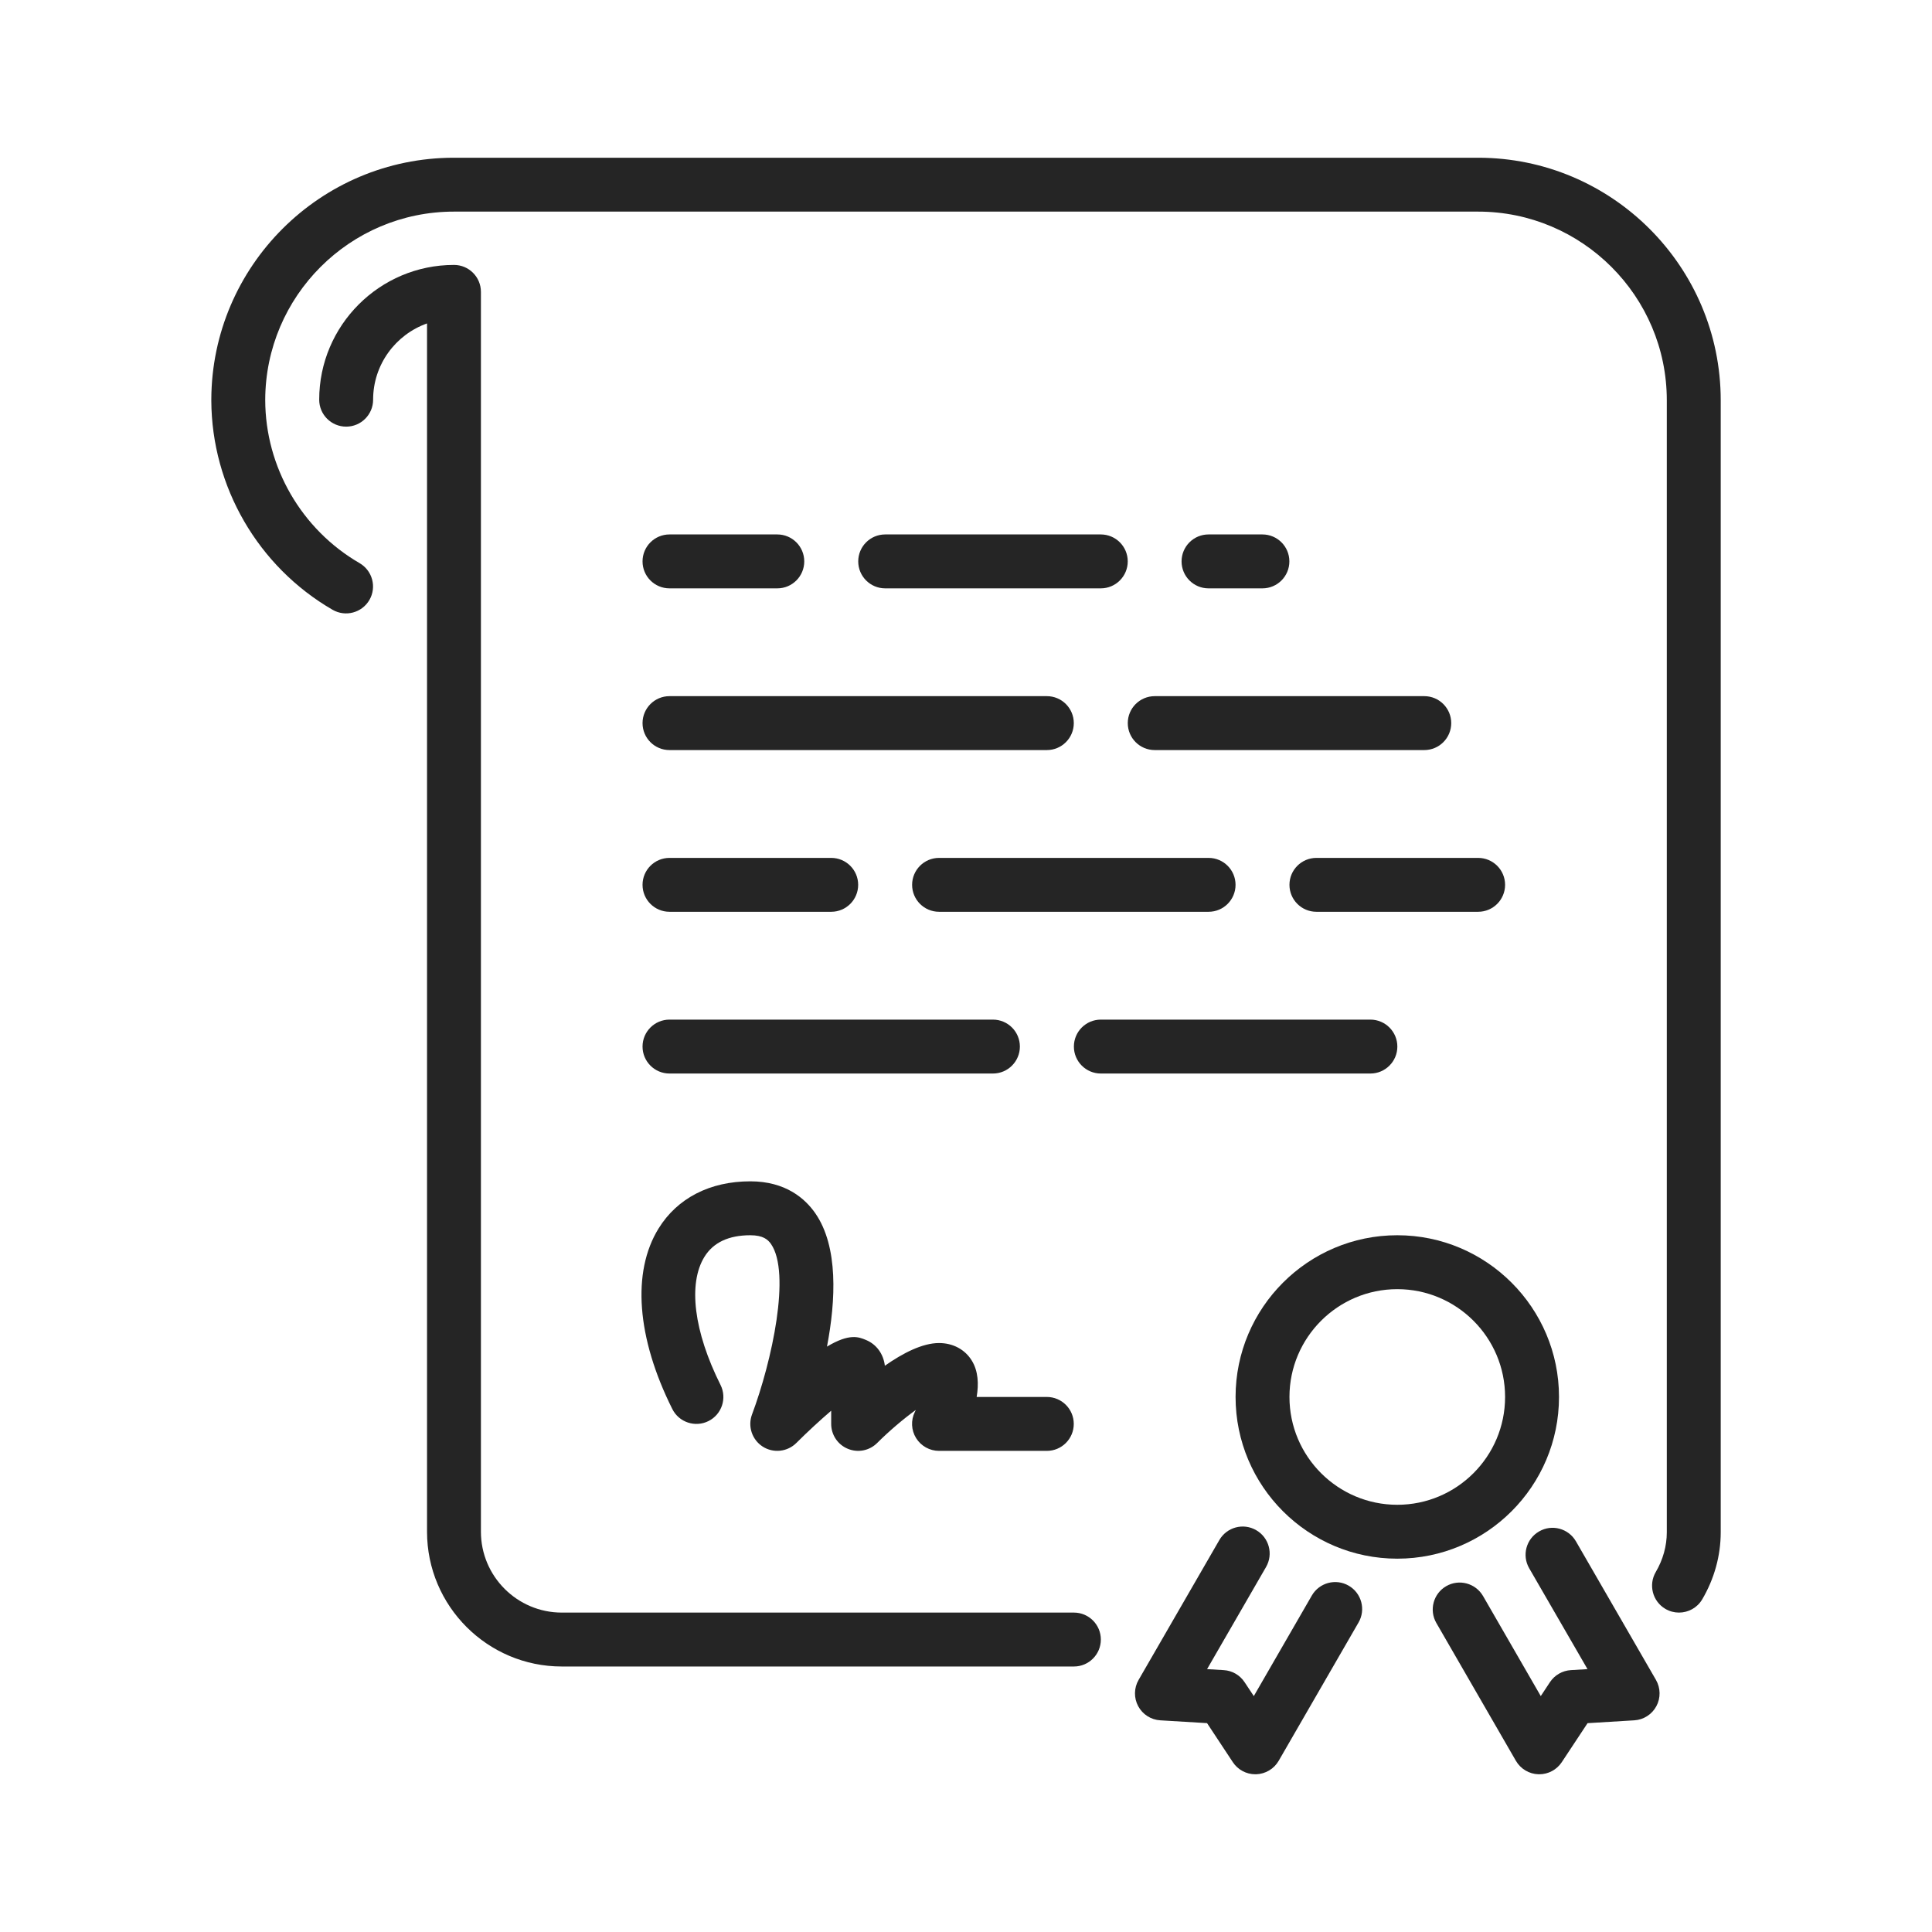 <svg width="64" height="64" viewBox="0 0 64 64" fill="none" xmlns="http://www.w3.org/2000/svg">
<path d="M37.359 23.954C37.359 24.447 37.758 24.847 38.252 24.847H47.181C47.675 24.847 48.074 24.447 48.074 23.954C48.074 23.462 47.675 23.061 47.181 23.061H38.252C37.758 23.061 37.359 23.461 37.359 23.954Z" fill="#252525"/>
<path d="M42.715 29.311C42.715 29.804 43.114 30.204 43.608 30.204H48.965C49.459 30.204 49.858 29.804 49.858 29.311C49.858 28.819 49.459 28.419 48.965 28.419H43.608C43.114 28.419 42.715 28.819 42.715 29.311Z" fill="#252525"/>
<path d="M41.819 19.49C42.313 19.49 42.712 19.09 42.712 18.597C42.712 18.104 42.313 17.704 41.819 17.704H40.033C39.54 17.704 39.141 18.104 39.141 18.597C39.141 19.09 39.54 19.49 40.033 19.49H41.819Z" fill="#252525"/>
<path d="M31.108 28.419C30.614 28.419 30.215 28.819 30.215 29.311C30.215 29.804 30.614 30.204 31.108 30.204H40.036C40.53 30.204 40.929 29.804 40.929 29.311C40.929 28.819 40.53 28.419 40.036 28.419H31.108Z" fill="#252525"/>
<path d="M35.575 53.419H18.61C17.133 53.419 15.931 52.217 15.931 50.74V9.668C15.931 9.176 15.532 8.776 15.039 8.776C12.577 8.776 10.574 10.778 10.574 13.24C10.574 13.733 10.973 14.133 11.467 14.133C11.961 14.133 12.36 13.733 12.36 13.24C12.36 12.076 13.106 11.083 14.146 10.714V50.74C14.146 53.202 16.148 55.205 18.61 55.205H35.575C36.068 55.205 36.467 54.805 36.467 54.312C36.467 53.819 36.068 53.419 35.575 53.419Z" fill="#252525"/>
<path d="M22.178 24.847H34.678C35.172 24.847 35.571 24.447 35.571 23.954C35.571 23.462 35.172 23.061 34.678 23.061H22.178C21.684 23.061 21.285 23.462 21.285 23.954C21.285 24.447 21.684 24.847 22.178 24.847Z" fill="#252525"/>
<path d="M22.178 19.49H25.749C26.243 19.49 26.642 19.09 26.642 18.597C26.642 18.104 26.243 17.704 25.749 17.704H22.178C21.684 17.704 21.285 18.104 21.285 18.597C21.285 19.09 21.684 19.49 22.178 19.49Z" fill="#252525"/>
<path d="M36.465 17.704H29.323C28.829 17.704 28.43 18.104 28.43 18.597C28.43 19.09 28.829 19.49 29.323 19.49H36.465C36.959 19.49 37.358 19.09 37.358 18.597C37.358 18.104 36.959 17.704 36.465 17.704Z" fill="#252525"/>
<path d="M48.965 5.225H15.036C10.615 5.225 7.017 8.813 7 13.229V13.24V13.25V13.26V13.271C7.012 16.119 8.548 18.771 11.017 20.2C11.444 20.446 11.989 20.301 12.237 19.875C12.485 19.448 12.337 18.902 11.912 18.655C9.987 17.54 8.789 15.47 8.786 13.25C8.792 9.809 11.593 7.01 15.036 7.01H48.965C52.41 7.01 55.215 9.814 55.215 13.26V50.761C55.215 51.214 55.088 51.668 54.85 52.074C54.601 52.498 54.742 53.046 55.167 53.296C55.31 53.38 55.465 53.419 55.618 53.419C55.925 53.419 56.223 53.262 56.389 52.979C56.789 52.299 57.001 51.532 57.001 50.761V13.26C57.001 8.829 53.396 5.225 48.965 5.225Z" fill="#252525"/>
<path d="M51.644 46.276C51.644 43.322 49.241 40.919 46.287 40.919C43.332 40.919 40.93 43.322 40.93 46.276C40.93 49.231 43.332 51.633 46.287 51.633C49.241 51.633 51.644 49.231 51.644 46.276ZM46.287 49.848C44.317 49.848 42.715 48.246 42.715 46.276C42.715 44.307 44.317 42.705 46.287 42.705C48.257 42.705 49.858 44.307 49.858 46.276C49.858 48.246 48.257 49.848 46.287 49.848Z" fill="#252525"/>
<path d="M44.676 52.527C44.25 52.281 43.703 52.427 43.456 52.854L41.534 56.185L41.228 55.724C41.074 55.49 40.818 55.341 40.537 55.325L39.986 55.292L41.94 51.908C42.186 51.481 42.04 50.935 41.613 50.689C41.187 50.441 40.64 50.588 40.393 51.015L37.717 55.65C37.562 55.918 37.558 56.248 37.704 56.52C37.851 56.792 38.127 56.97 38.437 56.988L39.985 57.081L40.839 58.374C41.004 58.625 41.285 58.775 41.584 58.775H41.611C41.919 58.765 42.203 58.597 42.358 58.329L45.004 53.746C45.25 53.32 45.103 52.773 44.676 52.527Z" fill="#252525"/>
<path d="M52.204 51.057C51.956 50.63 51.409 50.483 50.984 50.731C50.556 50.977 50.41 51.523 50.656 51.95L52.588 55.292L52.036 55.325C51.756 55.342 51.499 55.49 51.344 55.724L51.04 56.185L49.128 52.871C48.88 52.444 48.333 52.297 47.907 52.544C47.481 52.79 47.334 53.337 47.581 53.764L50.216 58.329C50.372 58.597 50.655 58.766 50.963 58.775H50.99C51.289 58.775 51.57 58.625 51.736 58.374L52.59 57.082L54.136 56.988C54.446 56.97 54.723 56.792 54.869 56.52C55.016 56.248 55.01 55.918 54.857 55.651L52.204 51.057Z" fill="#252525"/>
<path d="M22.178 30.204H27.535C28.029 30.204 28.428 29.804 28.428 29.311C28.428 28.819 28.029 28.419 27.535 28.419H22.178C21.684 28.419 21.285 28.819 21.285 29.311C21.285 29.804 21.684 30.204 22.178 30.204Z" fill="#252525"/>
<path d="M22.178 35.562H32.892C33.386 35.562 33.785 35.161 33.785 34.669C33.785 34.176 33.386 33.776 32.892 33.776H22.178C21.684 33.776 21.285 34.176 21.285 34.669C21.285 35.161 21.684 35.562 22.178 35.562Z" fill="#252525"/>
<path d="M22.271 46.675C22.491 47.116 23.028 47.295 23.469 47.075C23.91 46.855 24.089 46.318 23.868 45.877C22.984 44.109 22.786 42.523 23.336 41.633C23.629 41.159 24.139 40.919 24.855 40.919C25.281 40.919 25.44 41.065 25.54 41.208C26.205 42.167 25.573 45.088 24.912 46.855C24.764 47.249 24.912 47.692 25.265 47.92C25.617 48.146 26.082 48.097 26.38 47.8C26.761 47.42 27.174 47.04 27.534 46.732V47.169C27.534 47.53 27.751 47.856 28.085 47.993C28.419 48.132 28.802 48.056 29.058 47.8C29.466 47.393 29.939 46.994 30.338 46.706C30.327 46.729 30.316 46.75 30.306 46.771C30.169 47.047 30.184 47.376 30.347 47.639C30.51 47.901 30.797 48.062 31.106 48.062H34.677C35.171 48.062 35.57 47.662 35.57 47.169C35.57 46.676 35.171 46.276 34.677 46.276H32.353C32.425 45.851 32.407 45.419 32.192 45.071C31.965 44.702 31.568 44.49 31.106 44.49C30.554 44.49 29.905 44.826 29.312 45.242C29.266 44.853 29.036 44.532 28.686 44.388C28.448 44.289 28.14 44.161 27.395 44.608C27.689 43.07 27.774 41.297 27.008 40.191C26.673 39.708 26.029 39.133 24.855 39.133C23.518 39.133 22.439 39.688 21.816 40.695C20.926 42.136 21.091 44.316 22.271 46.675Z" fill="#252525"/>
<path d="M46.289 34.669C46.289 34.176 45.889 33.776 45.396 33.776H36.467C35.973 33.776 35.574 34.176 35.574 34.669C35.574 35.161 35.973 35.562 36.467 35.562H45.396C45.889 35.562 46.289 35.161 46.289 34.669Z" fill="#252525"/>
</svg>

